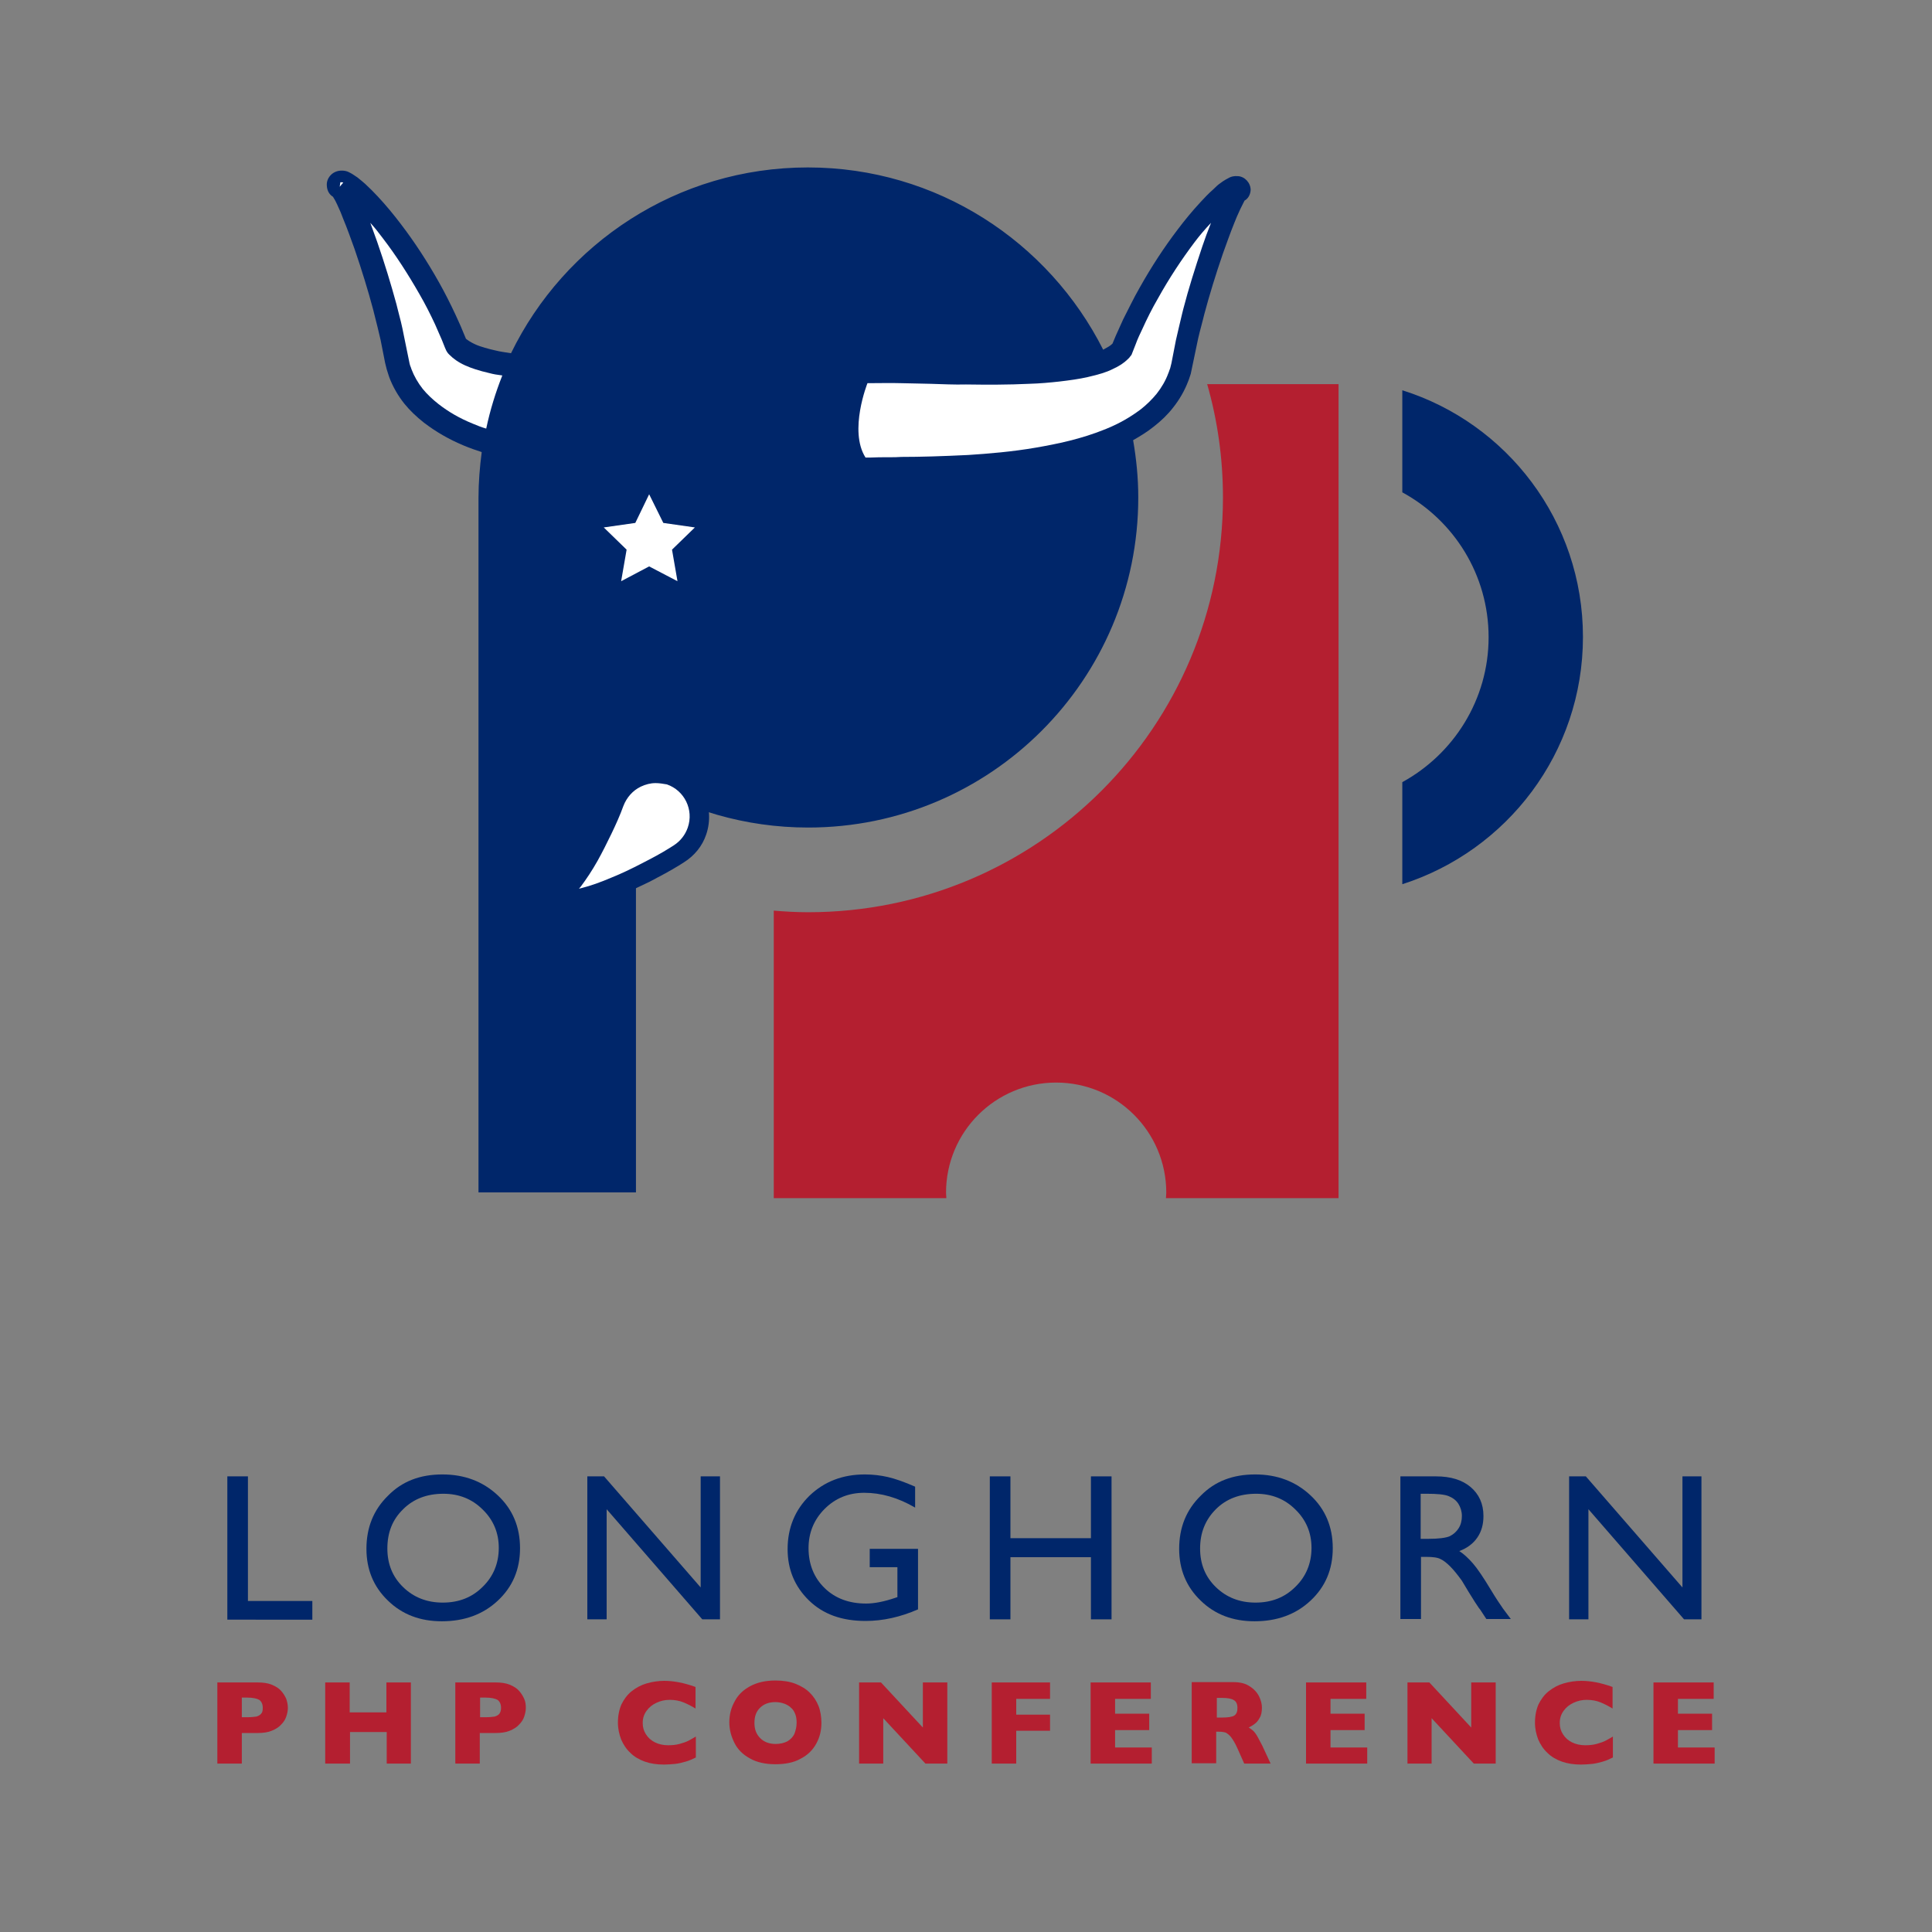 <?xml version="1.0" encoding="utf-8"?>
<!-- Generator: Adobe Illustrator 21.0.1, SVG Export Plug-In . SVG Version: 6.00 Build 0)  -->
<svg version="1.1" xmlns="http://www.w3.org/2000/svg" xmlns:xlink="http://www.w3.org/1999/xlink" x="0px" y="0px"
	 viewBox="0 0 600 600" style="enable-background:new 0 0 600 600;" xml:space="preserve">
<rect x="0" y="0" width="600" height="600" fill="#808080" stroke="none"/>
<style type="text/css">
	.st0{fill:#00266A;}
	.st1{fill:#B41F30;}
	.st2{fill:#FFFFFF;}
</style>
<g id="Layer_2">
</g>
<g id="Layer_1">
</g>
<g id="Layer_3">
	<g>
		<path class="st0" d="M384.4,54.7c-1.2-0.1-2.1,0.2-2.5,0.4l-0.2,0.1c-0.4,0.2-0.7,0.4-1.1,0.6c-0.5,0.3-1,0.6-1.5,1
			c-0.9,0.6-1.6,1.3-2.3,2c-1.5,1.3-2.8,2.7-4,4c-2.5,2.7-4.9,5.6-7,8.4c-4.2,5.5-8.2,11.6-11.9,18.2c-1.9,3.3-3.5,6.7-5.1,9.8
			c-0.7,1.6-1.5,3.3-2.3,5.1l-1,2.4c0,0,0,0-0.1,0.1c-0.6,0.6-1.5,1.1-2.8,1.8C325.7,75.1,291,52,250.9,52
			c-40.6,0-75.6,23.6-92.2,57.7c-1.8-0.3-3.5-0.5-5-0.9c-1.8-0.4-4.5-1.1-6.2-1.9c-1.3-0.6-2.2-1.2-2.8-1.7c0,0,0,0,0,0l-1-2.4
			c-0.7-1.8-1.6-3.6-2.3-5.2c-1.5-3.2-3.2-6.6-5-9.8c-3.7-6.6-7.7-12.7-11.9-18.2c-2.2-2.9-4.5-5.7-7.1-8.5c-1.2-1.3-2.6-2.7-4-4
			c-0.7-0.6-1.5-1.3-2.4-2c-0.5-0.3-1-0.7-1.5-1c-0.3-0.2-0.7-0.4-1.1-0.6l-0.2-0.1c-0.4-0.2-1.3-0.5-2.5-0.4
			c-1.2,0.1-2.3,0.6-3.1,1.5c-0.8,0.9-1.2,2-1.1,3.2c0.1,1.7,0.9,2.8,1.9,3.4c0.1,0.2,0.2,0.3,0.3,0.5c0.4,0.6,0.7,1.3,1,1.9
			c0.8,1.7,1.4,3.1,1.9,4.5c1.3,3.1,2.4,6.3,3.5,9.3c2.3,6.7,4.2,12.9,5.8,18.9l0.4,1.6c0.7,2.7,1.3,5.2,1.9,7.8l1.4,7.1l0.5,2
			c0.2,0.6,0.4,1.3,0.6,1.9l0.2,0.6c1.1,2.9,2.7,5.7,4.7,8.2c1.7,2.1,3.7,4,6.1,5.9c3.7,2.8,7.6,5.1,12.4,7.1c1.9,0.8,3.7,1.4,5.5,2
			c-0.6,4.6-1,9.4-1,14.2v215.7h48.9V241.9c15.6,9.6,33.9,15.1,53.5,15.1c56.6,0,102.5-45.9,102.5-102.5c0-6.1-0.6-12-1.6-17.8
			c2.3-1.3,4.4-2.6,6.4-4.2c2.3-1.8,4.3-3.7,6-5.9c2-2.5,3.6-5.3,4.7-8.2l0.2-0.5c0.2-0.6,0.4-1.2,0.6-1.8l1.9-9.1
			c0.5-2.6,1.2-5.1,1.9-7.8l0.4-1.6c1.6-6,3.5-12.2,5.8-18.9c1.1-3,2.2-6.2,3.5-9.4c0.5-1.3,1.1-2.7,1.9-4.4c0.3-0.7,0.7-1.3,1-2
			c0.1-0.2,0.2-0.4,0.3-0.6c1.1-0.6,1.8-1.8,1.9-3.3C388.4,56.8,386.6,54.8,384.4,54.7z M107.7,55.4l-1.1,1.3
			c-0.2-0.1-0.5-0.1-0.8-0.1c0,0,0,0-0.1,0l0.3-2.2C106.6,54.5,107.3,54.9,107.7,55.4z"/>
		<g>
			<path class="st0" d="M70.6,458.5H77v38.7h20v5.8H70.6V458.5z"/>
			<path class="st0" d="M137.4,457.9c6.9,0,12.6,2.2,17.2,6.5c4.6,4.3,6.9,9.8,6.9,16.4c0,6.6-2.3,12-6.9,16.3
				c-4.6,4.3-10.4,6.4-17.4,6.4c-6.7,0-12.3-2.1-16.7-6.4c-4.5-4.3-6.7-9.7-6.7-16.1c0-6.6,2.2-12.1,6.7-16.5
				C124.9,460,130.5,457.9,137.4,457.9z M137.7,463.9c-5.1,0-9.3,1.6-12.5,4.8c-3.3,3.2-4.9,7.2-4.9,12.2c0,4.8,1.6,8.8,4.9,12
				c3.3,3.2,7.4,4.8,12.3,4.8c5,0,9.1-1.6,12.4-4.9c3.3-3.2,5-7.3,5-12.1c0-4.7-1.7-8.7-5-11.9C146.6,465.5,142.5,463.9,137.7,463.9
				z"/>
			<path class="st0" d="M217.6,458.5h6v44.4h-5.5l-29.7-34.2v34.2h-6v-44.4h5.2l30,34.5V458.5z"/>
			<path class="st0" d="M270.2,481h14.9v18.8c-5.5,2.4-10.9,3.6-16.3,3.6c-7.4,0-13.2-2.1-17.6-6.4c-4.4-4.3-6.6-9.6-6.6-15.9
				c0-6.6,2.3-12.2,6.8-16.6c4.6-4.4,10.3-6.6,17.2-6.6c2.5,0,4.9,0.3,7.1,0.8c2.2,0.5,5.1,1.5,8.5,3v6.5
				c-5.3-3.1-10.6-4.6-15.8-4.6c-4.9,0-9,1.7-12.3,5c-3.3,3.3-5,7.4-5,12.2c0,5,1.7,9.2,5,12.4c3.3,3.2,7.6,4.8,12.9,4.8
				c2.5,0,5.6-0.6,9.1-1.8l0.6-0.2v-9.3h-8.6V481z"/>
			<path class="st0" d="M338.8,458.5h6.4v44.4h-6.4v-19.3h-25v19.3h-6.4v-44.4h6.4v19.2h25V458.5z"/>
			<path class="st0" d="M389.8,457.9c6.9,0,12.6,2.2,17.2,6.5c4.6,4.3,6.9,9.8,6.9,16.4c0,6.6-2.3,12-6.9,16.3
				c-4.6,4.3-10.4,6.4-17.4,6.4c-6.7,0-12.3-2.1-16.7-6.4c-4.5-4.3-6.7-9.7-6.7-16.1c0-6.6,2.2-12.1,6.7-16.5
				C377.3,460,382.9,457.9,389.8,457.9z M390.1,463.9c-5.1,0-9.3,1.6-12.5,4.8s-4.9,7.2-4.9,12.2c0,4.8,1.6,8.8,4.9,12
				c3.3,3.2,7.4,4.8,12.3,4.8c5,0,9.1-1.6,12.4-4.9c3.3-3.2,5-7.3,5-12.1c0-4.7-1.7-8.7-5-11.9C399,465.5,394.9,463.9,390.1,463.9z"
				/>
			<path class="st0" d="M434.9,502.9v-44.4H446c4.5,0,8.1,1.1,10.7,3.3c2.6,2.2,4,5.2,4,9c0,2.6-0.6,4.8-1.9,6.7
				c-1.3,1.9-3.2,3.3-5.6,4.2c1.4,0.9,2.8,2.2,4.2,3.8c1.4,1.6,3.3,4.4,5.7,8.4c1.5,2.5,2.8,4.4,3.7,5.7l2.4,3.2h-7.6l-1.9-2.9
				c-0.1-0.1-0.2-0.3-0.4-0.5l-1.2-1.8l-2-3.2l-2.1-3.5c-1.3-1.8-2.5-3.3-3.6-4.4s-2.1-1.9-3-2.3c-0.9-0.5-2.4-0.7-4.4-0.7h-1.7
				v19.3H434.9z M443.1,463.9h-1.9v14h2.4c3.2,0,5.4-0.3,6.6-0.8c1.2-0.6,2.1-1.4,2.8-2.5c0.7-1.1,1-2.4,1-3.8
				c0-1.4-0.4-2.7-1.1-3.8c-0.7-1.1-1.8-1.9-3.1-2.4C448.5,464.1,446.3,463.9,443.1,463.9z"/>
			<path class="st0" d="M522.4,458.5h6v44.4H523l-29.7-34.2v34.2h-6v-44.4h5.2l30,34.5V458.5z"/>
			<path class="st1" d="M89.4,530.4c0,0.9-0.2,1.8-0.5,2.7c-0.3,0.9-0.8,1.7-1.6,2.5c-0.7,0.8-1.7,1.4-2.9,1.9
				c-1.2,0.5-2.7,0.7-4.3,0.7h-5v9.5h-7.6v-25.2h12.6c1.6,0,3.1,0.2,4.3,0.7c1.2,0.5,2.2,1.1,2.9,1.9c0.7,0.8,1.2,1.6,1.6,2.5
				C89.2,528.5,89.4,529.4,89.4,530.4z M81.6,530.4c0-1.2-0.4-2-1.1-2.5c-0.7-0.4-2-0.7-3.8-0.7h-1.6v6.1h1.6c1.3,0,2.2-0.1,2.9-0.2
				c0.7-0.2,1.2-0.5,1.5-0.9C81.5,531.8,81.6,531.2,81.6,530.4z"/>
			<path class="st1" d="M127.7,547.7h-7.6v-9.8h-11.4v9.8H101v-25.2h7.6v9.3h11.4v-9.3h7.6V547.7z"/>
			<path class="st1" d="M163.3,530.4c0,0.9-0.2,1.8-0.5,2.7c-0.3,0.9-0.8,1.7-1.6,2.5c-0.7,0.8-1.7,1.4-2.9,1.9
				c-1.2,0.5-2.7,0.7-4.3,0.7h-5v9.5h-7.6v-25.2h12.6c1.6,0,3.1,0.2,4.3,0.7c1.2,0.5,2.2,1.1,2.9,1.9c0.7,0.8,1.2,1.6,1.6,2.5
				C163.2,528.5,163.3,529.4,163.3,530.4z M155.6,530.4c0-1.2-0.4-2-1.1-2.5c-0.7-0.4-2-0.7-3.8-0.7h-1.6v6.1h1.6
				c1.3,0,2.2-0.1,2.9-0.2c0.7-0.2,1.2-0.5,1.5-0.9C155.4,531.8,155.6,531.2,155.6,530.4z"/>
			<path class="st1" d="M216.1,545.8c-1,0.5-2.1,1-3.2,1.3c-1.1,0.3-2.2,0.6-3.3,0.7c-1.1,0.1-2.3,0.2-3.4,0.2
				c-2.2,0-4.2-0.3-5.9-0.9c-1.7-0.6-3.3-1.5-4.5-2.7c-1.3-1.2-2.2-2.6-2.9-4.2c-0.6-1.6-1-3.3-1-5.2c0-2.2,0.4-4.1,1.1-5.7
				c0.8-1.6,1.8-3,3.2-4.1c1.4-1.1,2.9-1.9,4.6-2.4c1.7-0.5,3.6-0.8,5.5-0.8c2.9,0,6.1,0.6,9.7,1.9v6.7c-1.3-0.8-2.5-1.4-3.7-1.9
				c-1.2-0.5-2.7-0.8-4.3-0.8c-1.5,0-2.8,0.3-4.1,0.9c-1.3,0.6-2.3,1.4-3.1,2.5c-0.8,1.1-1.2,2.3-1.2,3.8c0,1.3,0.3,2.4,1,3.5
				c0.7,1.1,1.6,1.9,2.8,2.5c1.2,0.6,2.6,0.9,4.1,0.9c1.2,0,2.4-0.1,3.5-0.4c1.1-0.3,2-0.6,2.8-1c0.7-0.4,1.5-0.8,2.3-1.3V545.8z"/>
			<path class="st1" d="M255.1,535c0,2.4-0.5,4.5-1.6,6.5c-1.1,2-2.7,3.6-4.9,4.7c-2.1,1.2-4.8,1.7-7.8,1.7c-3.1,0-5.8-0.6-7.9-1.8
				c-2.2-1.2-3.8-2.8-4.8-4.8c-1-2-1.6-4.1-1.6-6.4c0-2.3,0.5-4.4,1.6-6.4c1-2,2.6-3.6,4.8-4.8c2.2-1.2,4.8-1.8,7.9-1.8
				c2.3,0,4.4,0.3,6.2,1c1.8,0.7,3.3,1.6,4.5,2.8c1.2,1.2,2.1,2.6,2.7,4.1S255.1,533.3,255.1,535z M247.4,535c0-0.9-0.1-1.8-0.4-2.6
				c-0.3-0.8-0.7-1.5-1.3-2c-0.6-0.6-1.3-1-2.1-1.3c-0.8-0.3-1.8-0.5-2.8-0.5c-2,0-3.6,0.6-4.8,1.8c-1.2,1.2-1.7,2.7-1.7,4.7
				s0.6,3.5,1.8,4.7c1.2,1.2,2.8,1.8,4.8,1.8c1.4,0,2.6-0.3,3.6-0.8c1-0.6,1.7-1.3,2.2-2.3C247.1,537.4,247.4,536.3,247.4,535z"/>
			<path class="st1" d="M294.2,547.7h-6.8l-13.1-14.1v14.1h-7.5v-25.2h6.8l13,14v-14h7.6V547.7z"/>
			<path class="st1" d="M326.1,537.5h-10.5v10.2H308v-25.2h18.1v5.1h-10.5v4.9h10.5V537.5z"/>
			<path class="st1" d="M357.7,547.7h-19v-25.2h18.7v5.1h-11.1v4.6h10.6v5.1h-10.6v5.4h11.4V547.7z"/>
			<path class="st1" d="M394.6,547.7h-8.2l-2-4.5c-0.7-1.6-1.4-2.8-2-3.6c-0.6-0.8-1.2-1.2-1.7-1.5c-0.6-0.2-1.3-0.3-2.1-0.3h-0.9
				v9.8h-7.6v-25.2h12.9c2.1,0,3.8,0.4,5.1,1.3c1.3,0.8,2.3,1.9,2.9,3.1c0.6,1.2,0.9,2.4,0.9,3.5c0,1.3-0.2,2.4-0.7,3.2
				c-0.5,0.9-1,1.5-1.6,1.9c-0.5,0.4-1.2,0.8-1.8,1.1c0.8,0.5,1.5,1,2,1.7c0.5,0.6,1.2,2,2.2,3.9L394.6,547.7z M384.3,530.4
				c0-1.2-0.4-2-1.1-2.4c-0.8-0.5-2-0.7-3.7-0.7h-1.6v6.1h1.6c1.9,0,3.1-0.2,3.8-0.6C384,532.3,384.3,531.6,384.3,530.4z"/>
			<path class="st1" d="M424.6,547.7h-19v-25.2h18.7v5.1h-11.1v4.6h10.6v5.1h-10.6v5.4h11.4V547.7z"/>
			<path class="st1" d="M464.5,547.7h-6.8l-13.1-14.1v14.1h-7.5v-25.2h6.8l13,14v-14h7.6V547.7z"/>
			<path class="st1" d="M500.9,545.8c-1,0.5-2.1,1-3.2,1.3c-1.1,0.3-2.2,0.6-3.3,0.7c-1.1,0.1-2.3,0.2-3.4,0.2
				c-2.2,0-4.2-0.3-5.9-0.9c-1.7-0.6-3.3-1.5-4.5-2.7c-1.3-1.2-2.2-2.6-2.9-4.2c-0.6-1.6-1-3.3-1-5.2c0-2.2,0.4-4.1,1.1-5.7
				c0.8-1.6,1.8-3,3.2-4.1c1.4-1.1,2.9-1.9,4.6-2.4c1.7-0.5,3.6-0.8,5.5-0.8c2.9,0,6.1,0.6,9.7,1.9v6.7c-1.3-0.8-2.5-1.4-3.7-1.9
				c-1.2-0.5-2.7-0.8-4.3-0.8c-1.5,0-2.8,0.3-4.1,0.9c-1.3,0.6-2.3,1.4-3.1,2.5c-0.8,1.1-1.2,2.3-1.2,3.8c0,1.3,0.3,2.4,1,3.5
				c0.7,1.1,1.6,1.9,2.8,2.5c1.2,0.6,2.6,0.9,4.1,0.9c1.2,0,2.4-0.1,3.5-0.4c1.1-0.3,2-0.6,2.8-1c0.7-0.4,1.5-0.8,2.3-1.3V545.8z"/>
			<path class="st1" d="M532.5,547.7h-19v-25.2h18.7v5.1h-11.1v4.6h10.6v5.1h-10.6v5.4h11.4V547.7z"/>
		</g>
		<path class="st1" d="M374.9,119.3c3.2,11.2,4.9,23,4.9,35.2c0,71.2-57.7,128.8-128.8,128.8c-3.6,0-7.2-0.2-10.7-0.5v89.3h53.6
			c0-0.6-0.1-1.1-0.1-1.7c0-18.9,15.3-34.2,34.2-34.2s34.2,15.3,34.2,34.2c0,0.6-0.1,1.2-0.1,1.7h53.6V119.3H374.9z"/>
		<path class="st2" d="M209.8,266c-3.2,2-6.1,3.5-9.2,5.1c-3.1,1.6-6.2,3-9.4,4.4c-3.2,1.3-6.5,2.5-9.9,3.4
			c-3.3,0.8-7.1,1.5-10.3,0.5c3-1.2,5-3.5,6.9-5.9c1.9-2.4,3.5-5,5-7.7c1.5-2.7,2.9-5.4,4.2-8.2c1.3-2.7,2.6-5.7,3.5-8.3
			c2.5-7.1,10.2-10.9,17.3-8.4c7.1,2.5,10.9,10.2,8.4,17.3c-1.1,3-3.1,5.5-5.6,7.1L209.8,266z"/>
		<path class="st0" d="M174.5,282.9c-1.5,0-2.9-0.2-4.4-0.6l-8.4-2.5l8.2-3.3c2.3-0.9,3.9-2.7,5.7-5c1.6-2,3.1-4.4,4.7-7.3
			c1.4-2.5,2.8-5.2,4.1-8c1.2-2.5,2.5-5.5,3.4-8c1.5-4.2,4.5-7.6,8.5-9.5c4-1.9,8.5-2.2,12.7-0.7c8.7,3,13.3,12.5,10.3,21.2
			c-1.2,3.6-3.7,6.6-6.9,8.6l-1.1,0.7c-3.2,2-6.1,3.5-9.5,5.3c-3.3,1.6-6.5,3.1-9.6,4.5c-3.8,1.6-7.1,2.7-10.3,3.5
			C179.8,282.4,177.2,282.9,174.5,282.9z M203.6,243.2c-1.6,0-3.1,0.4-4.6,1.1c-2.5,1.2-4.4,3.4-5.4,6c-1,2.8-2.4,5.9-3.7,8.6
			c-1.4,2.9-2.8,5.7-4.3,8.4c-1.8,3.2-3.5,5.7-5.2,8c-0.2,0.2-0.4,0.5-0.6,0.7c0.3-0.1,0.5-0.1,0.8-0.2c2.8-0.7,5.9-1.8,9.4-3.3
			c3-1.2,6.1-2.7,9.2-4.3c3.3-1.7,6-3.1,9-5l0,0l1.1-0.7c2-1.3,3.5-3.2,4.3-5.5c1.9-5.5-1-11.5-6.5-13.4
			C205.9,243.4,204.8,243.2,203.6,243.2z"/>
		<path class="st0" d="M491.6,197.8c0,36-23.6,66.4-56.1,76.8v-31.7c15.9-8.7,26.8-25.6,26.8-45s-10.8-36.3-26.8-45v-31.7
			C468,131.4,491.6,161.8,491.6,197.8z"/>
		<polygon class="st2" points="201.6,175.9 192.9,180.5 194.6,170.7 187.5,163.8 197.3,162.4 201.6,153.5 206,162.4 215.8,163.8 
			208.7,170.7 210.4,180.5 		"/>
		<polyline class="st0" points="109.1,58.8 108.8,55.1 106,53.7 104.6,55.3 104.4,58.5 		"/>
		<path class="st2" d="M371,75.2c-4,5.3-7.9,11.2-11.4,17.5c-1.8,3.1-3.4,6.3-4.8,9.4c-0.7,1.5-1.5,3.1-2.1,4.8l-1.3,3.3l-0.4,0.5
			c-0.2,0.3-0.3,0.4-0.5,0.6l-0.2,0.2c-1.2,1.2-2.7,2.2-4.9,3.2c-1.8,0.9-4.1,1.6-7.6,2.4c-2.6,0.6-5.5,1-8.9,1.4
			c-2.8,0.3-5.8,0.6-9.4,0.7c-6.3,0.3-12.9,0.3-19.5,0.2c-3.6,0.1-7.3-0.1-10.9-0.2c-3-0.1-6.1-0.1-9.2-0.2c-3.3-0.1-6.7,0-10.5,0
			c0,0-5.9,14.8-0.6,23.1c0.1,0,0.3,0,0.4,0c0.3,0,0.7,0,1,0c1.8-0.1,3.8-0.1,5.9-0.1c1.3,0,2.6,0,3.9-0.1c5.9,0,12.5-0.2,20.7-0.6
			c6.2-0.4,13.6-1,21.1-2.3c6.3-1.1,13.9-2.6,21.7-5.8c4.2-1.7,7.6-3.7,10.8-6.1c1.9-1.5,3.5-3.1,4.9-4.8c1.5-1.9,2.8-4.1,3.6-6.3
			l0.2-0.5c0.1-0.4,0.3-0.8,0.4-1.1l0.4-1.6l1.4-7.2c0.6-2.7,1.3-5.5,1.9-8.1l0.4-1.6c1.6-6.2,3.6-12.5,5.9-19.4
			c0.8-2.4,1.7-4.8,2.7-7.3C374.2,71.2,372.5,73.2,371,75.2z"/>
		<g>
			<path class="st2" d="M106.6,56.7c-0.2-0.1-0.5-0.1-0.8-0.1c0,0,0,0-0.1,0l-0.2,1.4L106.6,56.7z"/>
			<path class="st2" d="M152.1,115.9c-3.5-0.8-5.8-1.6-7.6-2.4c-2.2-1-3.7-2.1-4.9-3.3l-0.2-0.2c-0.1-0.1-0.3-0.3-0.5-0.6l-0.3-0.5
				l-0.4-0.9l-1-2.5c-0.7-1.6-1.4-3.2-2.1-4.8c-1.4-3-3-6.2-4.8-9.3c-3.6-6.3-7.4-12.2-11.4-17.4c-1.2-1.6-2.5-3.3-3.9-4.8
				c0.7,2,1.4,3.9,2.1,5.8c2.4,6.9,4.3,13.2,6,19.4l0.4,1.6c0.7,2.6,1.4,5.4,1.9,8.1l1.8,8.8c0.1,0.4,0.2,0.8,0.4,1.2l0.2,0.6
				c0.8,2.1,2,4.2,3.5,6.1c1.4,1.7,3,3.2,4.9,4.7c3.1,2.4,6.5,4.4,10.7,6.1c1.4,0.6,2.7,1.1,4.1,1.5c1.2-5.7,2.9-11.2,5-16.5
				C154.4,116.4,153.2,116.2,152.1,115.9z"/>
		</g>
	</g>
</g>
</svg>
